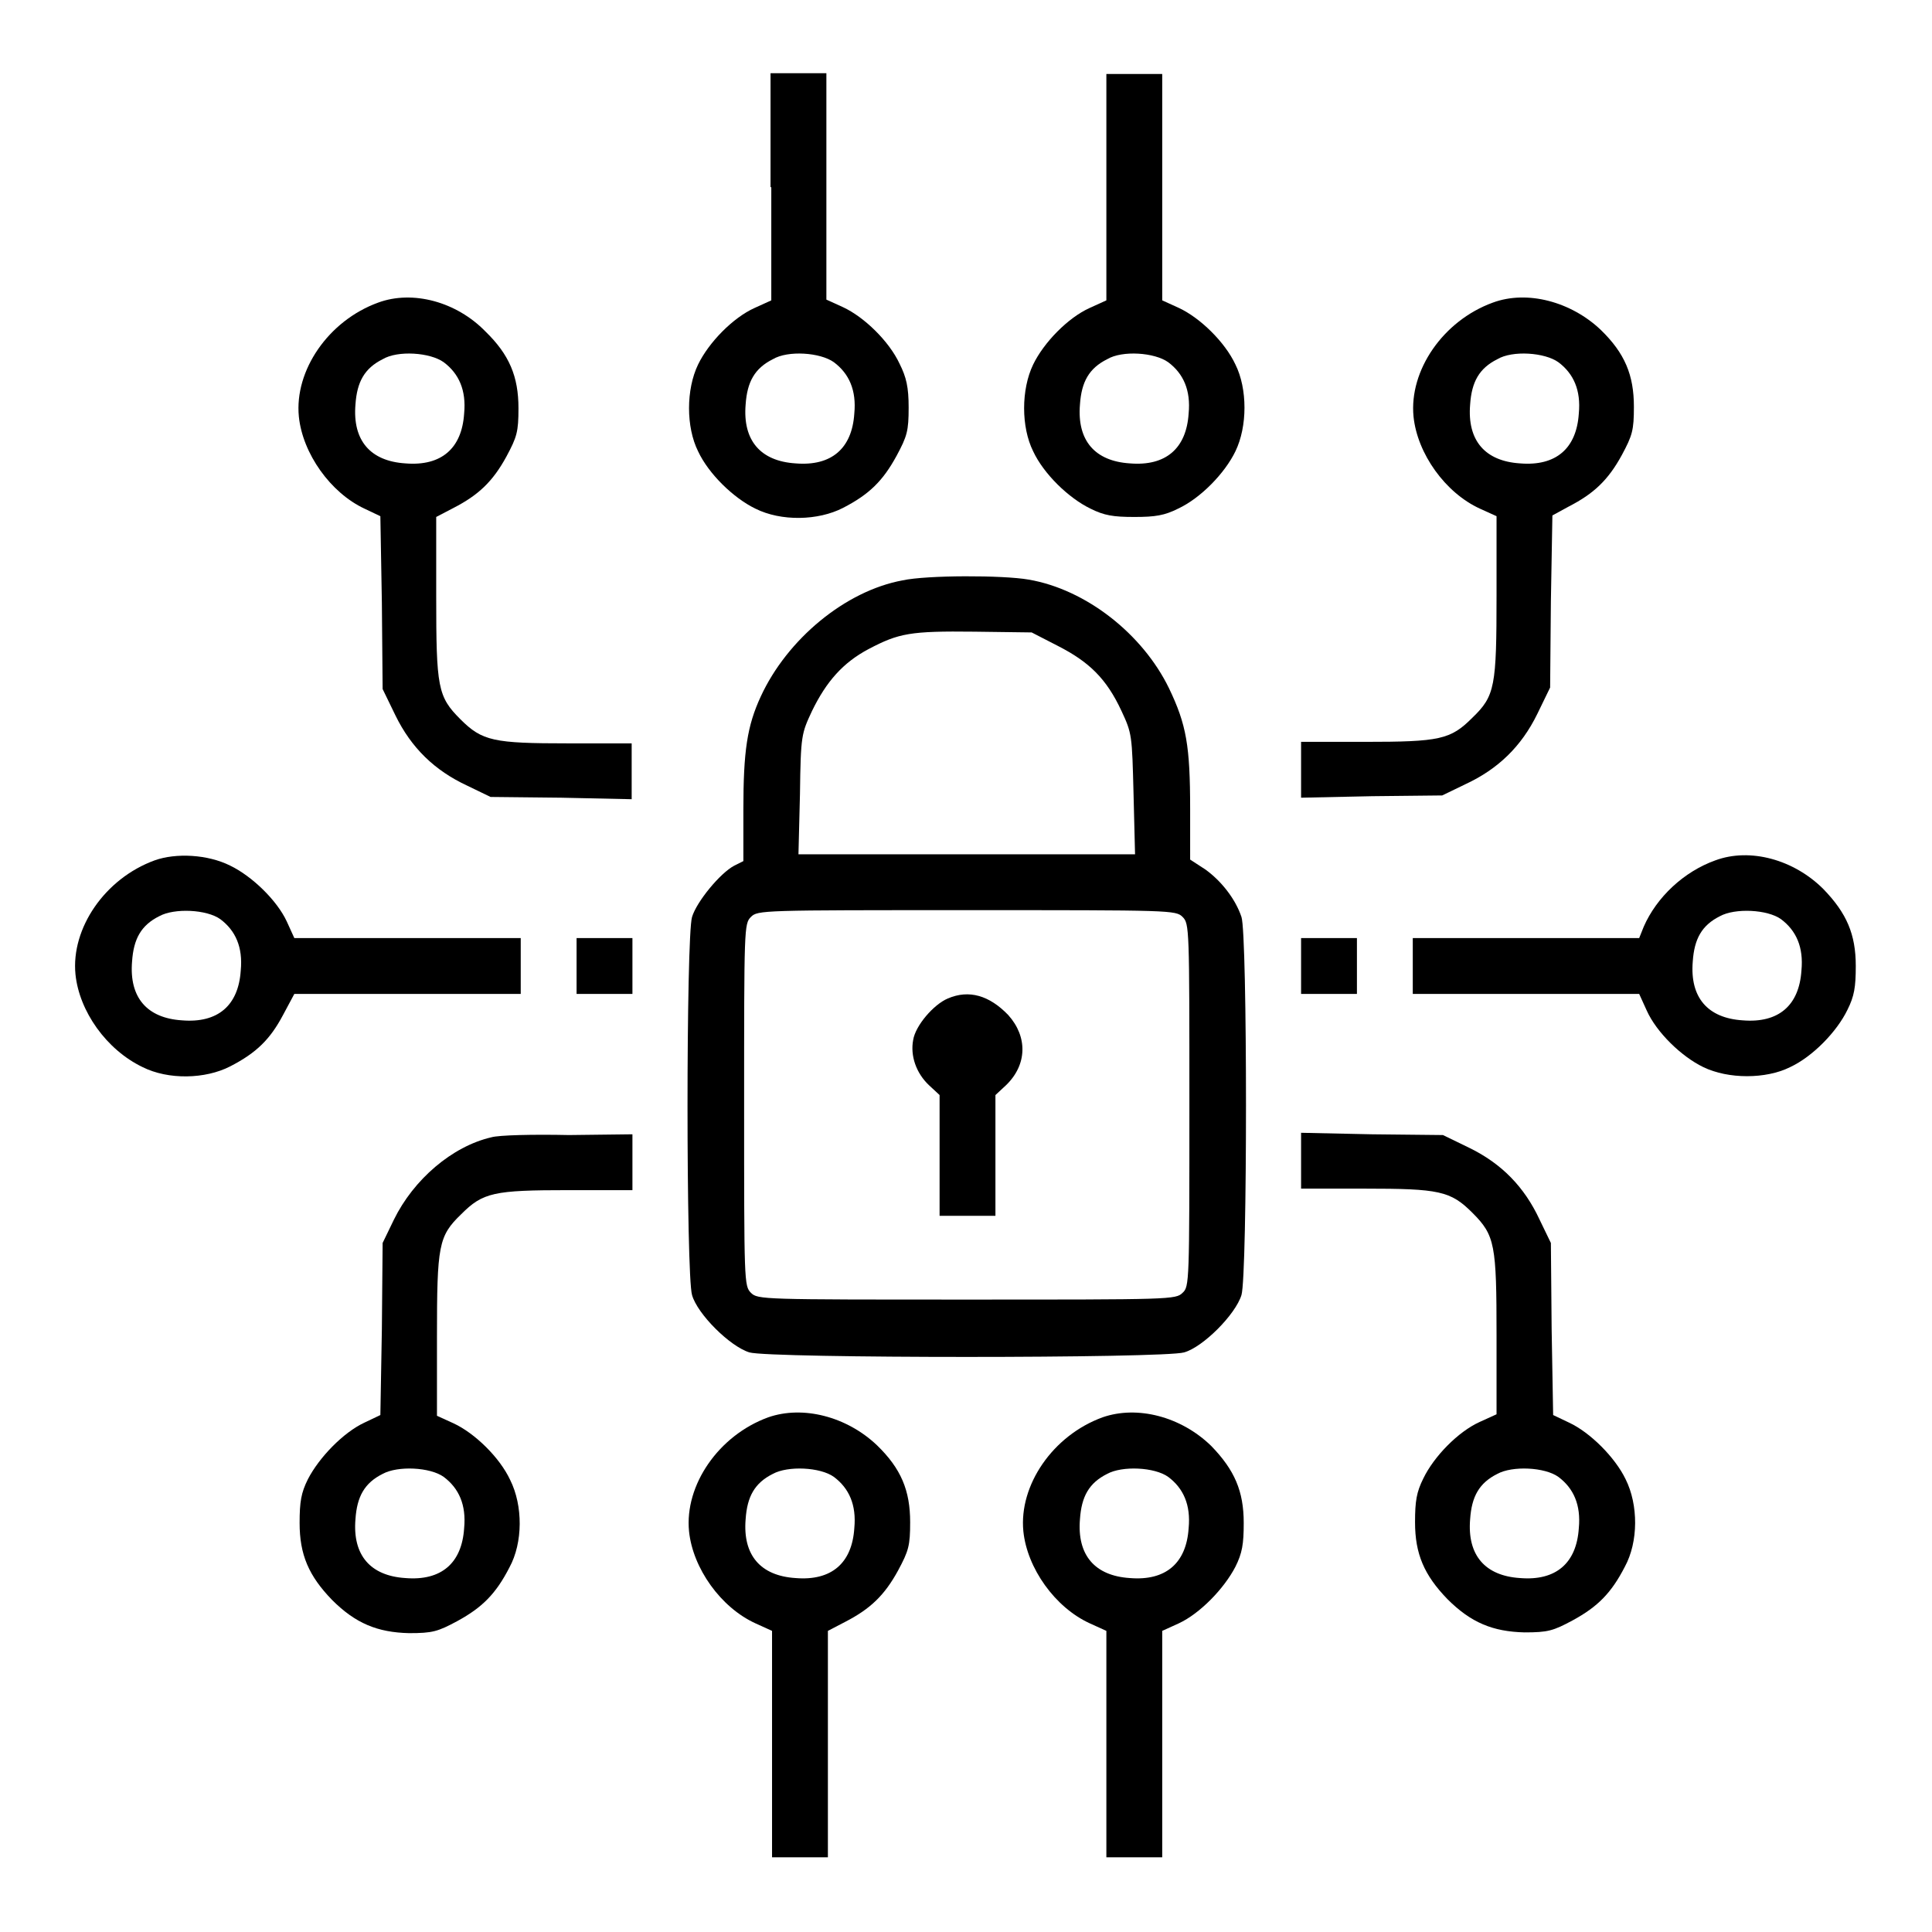 <?xml version="1.0" encoding="utf-8"?>
<!-- Svg Vector Icons : http://www.onlinewebfonts.com/icon -->
<!DOCTYPE svg PUBLIC "-//W3C//DTD SVG 1.1//EN" "http://www.w3.org/Graphics/SVG/1.1/DTD/svg11.dtd">
<svg version="1.1" xmlns="http://www.w3.org/2000/svg" xmlns:xlink="http://www.w3.org/1999/xlink" x="0px" y="0px" viewBox="0 0 256 256" enable-background="new 0 0 256 256" xml:space="preserve">
<g><g><g><path fill="#000000" d="M102.2,24.8v15l-2.2,1c-2.9,1.3-6.1,4.6-7.5,7.5c-1.6,3.3-1.6,8.3,0,11.5c1.4,3,4.7,6.2,7.6,7.6c3.4,1.7,8.3,1.6,11.6-0.1c3.5-1.8,5.3-3.6,7.1-6.9c1.4-2.6,1.6-3.3,1.6-6.4c0-2.7-0.3-4-1.2-5.8c-1.4-3-4.7-6.2-7.5-7.5l-2.2-1v-15v-15h-3.7h-3.7V24.8z M110.5,48c2,1.5,3,3.7,2.7,6.8c-0.3,4.6-3,7-7.8,6.6c-4.6-0.3-7-3-6.6-7.8c0.2-3,1.2-4.8,3.6-6C104.4,46.4,108.7,46.7,110.5,48z"/><path fill="#000000" d="M146.6,24.8v15l-2.2,1c-2.9,1.3-6.1,4.6-7.5,7.5c-1.6,3.3-1.6,8.3,0,11.5c1.4,3,4.7,6.2,7.6,7.6c1.8,0.9,3,1.1,5.8,1.1s4-0.2,5.8-1.1c3-1.4,6.2-4.7,7.6-7.6c1.6-3.3,1.6-8.3,0-11.5c-1.4-3-4.7-6.2-7.5-7.5l-2.2-1v-15v-15h-3.7h-3.7V24.8z M154.8,48c2,1.5,3,3.7,2.7,6.8c-0.3,4.6-3,7-7.8,6.6c-4.6-0.3-7-3-6.6-7.8c0.2-3,1.2-4.8,3.6-6C148.7,46.4,153,46.7,154.8,48z"/><path fill="#000000" d="M50.1,40.1c-6.6,2.4-11.1,9-10.5,15.1c0.5,4.9,4.2,10.1,8.7,12.2l2.1,1l0.2,11.5l0.1,11.4l1.7,3.5c2.1,4.3,5.2,7.3,9.5,9.3l3.1,1.5l9.4,0.1l9.3,0.2v-3.7v-3.7h-8.4c-9.9,0-11.4-0.3-14.3-3.2c-3-3-3.2-4.2-3.2-16.3V68.5l2.3-1.2c3.3-1.7,5.2-3.5,7-6.8c1.4-2.6,1.6-3.3,1.6-6.4c0-4.2-1.2-7.1-4.4-10.2C60.5,40,54.7,38.4,50.1,40.1z M58.8,48c2,1.5,3,3.7,2.7,6.8c-0.3,4.6-3,7-7.8,6.6c-4.6-0.3-7-3-6.6-7.8c0.2-3,1.2-4.8,3.6-6C52.7,46.4,57,46.7,58.8,48z"/><path fill="#000000" d="M197.8,40.1c-6.6,2.4-11.1,9-10.5,15.1c0.5,4.9,4.2,10.1,8.8,12.2l2.2,1v10.4c0,12.2-0.2,13.4-3.2,16.3c-2.9,2.9-4.3,3.2-14.3,3.2h-8.4v3.7v3.7l9.4-0.2l9.3-0.1l3.1-1.5c4.3-2,7.4-5,9.5-9.3l1.7-3.5l0.1-11.4l0.2-11.4l2.2-1.2c3.3-1.7,5.2-3.5,7-6.8c1.4-2.6,1.6-3.3,1.6-6.4c0-4.2-1.2-7.1-4.4-10.2C208.2,40,202.4,38.4,197.8,40.1z M206.5,48c2,1.5,3,3.7,2.7,6.8c-0.3,4.6-3,7-7.8,6.6c-4.6-0.3-7-3-6.6-7.8c0.2-3,1.2-4.8,3.6-6C200.4,46.4,204.7,46.7,206.5,48z"/><path fill="#000000" d="M119.6,76.9c-7.6,1.4-15.3,7.8-18.8,15.4c-1.8,3.9-2.3,7.2-2.3,15v6.8l-1.2,0.6c-1.9,1-5,4.8-5.6,6.8c-0.8,2.6-0.8,47.5,0,50.1c0.7,2.5,5,6.8,7.6,7.6c2.7,0.8,54.9,0.8,57.6,0c2.5-0.7,6.8-5,7.6-7.6c0.8-2.6,0.8-47.8,0-50.1c-0.8-2.4-2.7-4.8-4.8-6.3l-2-1.3v-6.7c0-8.4-0.5-11.2-2.8-16c-3.5-7.2-11-13.1-18.6-14.4C132.9,76.2,122.8,76.2,119.6,76.9z M140.2,85.6c4.1,2.1,6.4,4.3,8.4,8.6c1.4,3,1.4,3.2,1.6,11l0.2,8h-22.3h-22.3l0.2-8c0.1-7.8,0.2-8,1.6-11c1.9-3.9,4.1-6.4,7.5-8.2c4-2.1,5.5-2.4,14-2.3l7.6,0.1L140.2,85.6z M156.7,121.5c0.9,0.9,0.9,1.5,0.9,24.9c0,23.4,0,24.1-0.9,24.9c-0.9,0.9-1.5,0.9-28.6,0.9s-27.7,0-28.6-0.9c-0.9-0.9-0.9-1.5-0.9-24.9c0-23.4,0-24,0.9-24.9c0.9-0.9,1.5-0.9,28.6-0.9C155.2,120.6,155.8,120.6,156.7,121.5z"/><path fill="#000000" d="M125.6,132.3c-1.9,0.8-4.3,3.6-4.6,5.5c-0.4,2.1,0.4,4.4,2.1,6l1.4,1.3v8v8h3.7h3.7v-8v-8l1.4-1.3c2.8-2.7,2.9-6.4,0.3-9.3C131.1,131.9,128.4,131.1,125.6,132.3z"/><path fill="#000000" d="M20.5,114c-6.6,2.4-11.1,9-10.5,15.1c0.5,4.9,4.1,10,8.9,12.3c3.4,1.7,8.3,1.6,11.6-0.1c3.5-1.8,5.3-3.6,7-6.8l1.5-2.8h15h15V128v-3.7H54H39l-1-2.2c-1.3-2.8-4.6-6-7.5-7.4C27.5,113.2,23.3,113,20.5,114z M29.2,121.8c2,1.5,3,3.7,2.7,6.8c-0.3,4.6-3,7-7.8,6.6c-4.6-0.3-7-3-6.6-7.8c0.2-3,1.2-4.8,3.6-6C23.1,120.3,27.4,120.5,29.2,121.8z"/><path fill="#000000" d="M227.3,114c-4.2,1.5-7.8,4.9-9.5,8.8l-0.6,1.5h-15h-15v3.7v3.7h15h15l1,2.2c1.3,2.9,4.6,6.1,7.5,7.5c3.3,1.6,8.3,1.6,11.5,0c3-1.4,6.2-4.7,7.6-7.6c0.9-1.8,1.1-3,1.1-5.8c0-4.2-1.2-7-4.3-10.2C237.7,113.9,231.9,112.3,227.3,114z M236,121.8c2,1.5,3,3.7,2.7,6.8c-0.3,4.6-3,7-7.8,6.6c-4.6-0.3-7-3-6.6-7.8c0.2-3,1.2-4.8,3.6-6C229.9,120.3,234.2,120.5,236,121.8z"/><path fill="#000000" d="M76.4,128v3.7h3.7h3.7V128v-3.7h-3.7h-3.7V128z"/><path fill="#000000" d="M172.4,128v3.7h3.7h3.7V128v-3.7h-3.7h-3.7V128z"/><path fill="#000000" d="M65.1,150.7c-5.2,1.2-10.3,5.6-12.9,10.9l-1.5,3.1l-0.1,11.4l-0.2,11.4l-2.1,1c-2.8,1.3-6,4.6-7.5,7.5c-0.9,1.8-1.1,3-1.1,5.8c0,4.2,1.2,7,4.3,10.2c3.1,3.1,6,4.3,10.2,4.4c3.1,0,3.8-0.2,6.4-1.6c3.3-1.8,5.1-3.6,6.9-7.1c1.8-3.3,1.8-8.2,0.1-11.6c-1.4-3-4.7-6.2-7.5-7.5l-2.2-1v-10.4c0-12.2,0.2-13.4,3.2-16.3c2.9-2.9,4.3-3.2,14.3-3.2h8.4v-3.7v-3.7l-8.4,0.1C70.7,150.3,66.1,150.4,65.1,150.7z M58.8,195.7c2,1.5,3,3.7,2.7,6.8c-0.3,4.6-3,7-7.8,6.6c-4.6-0.3-7-3-6.6-7.8c0.2-3,1.2-4.8,3.6-6C52.7,194.2,57,194.4,58.8,195.7z"/><path fill="#000000" d="M172.4,153.8v3.7h8.4c9.9,0,11.4,0.3,14.3,3.2c3,3,3.2,4.2,3.2,16.3v10.4l-2.2,1c-2.9,1.3-6.1,4.6-7.5,7.5c-0.9,1.8-1.1,3-1.1,5.8c0,4.2,1.2,7,4.3,10.2c3.1,3.1,6,4.3,10.2,4.4c3.1,0,3.8-0.2,6.4-1.6c3.3-1.8,5.1-3.6,6.9-7.1c1.8-3.3,1.8-8.2,0.1-11.6c-1.4-2.9-4.7-6.2-7.5-7.5l-2.1-1l-0.2-11.4l-0.1-11.4l-1.5-3.1c-2-4.3-5-7.4-9.3-9.5l-3.5-1.7l-9.4-0.1l-9.4-0.2L172.4,153.8L172.4,153.8z M206.5,195.7c2,1.5,3,3.7,2.7,6.8c-0.3,4.6-3,7-7.8,6.6c-4.6-0.3-7-3-6.6-7.8c0.2-3,1.2-4.8,3.6-6C200.4,194.2,204.7,194.4,206.5,195.7z"/><path fill="#000000" d="M101.8,187.8c-6.6,2.4-11.1,9-10.5,15.1c0.5,4.9,4.2,10.1,8.8,12.2l2.2,1v15v15h3.7h3.7v-15v-15l2.3-1.2c3.3-1.7,5.2-3.5,7-6.8c1.4-2.6,1.6-3.3,1.6-6.4c0-4.2-1.2-7.1-4.4-10.2C112.2,187.7,106.4,186.2,101.8,187.8z M110.5,195.7c2,1.5,3,3.7,2.7,6.8c-0.3,4.6-3,7-7.8,6.6c-4.6-0.3-7-3-6.6-7.8c0.2-3,1.2-4.8,3.6-6C104.4,194.2,108.7,194.4,110.5,195.7z"/><path fill="#000000" d="M146.1,187.8c-6.6,2.4-11.1,9-10.5,15.1c0.5,4.9,4.2,10.1,8.8,12.2l2.2,1v15v15h3.7h3.7v-15v-15l2.2-1c2.8-1.3,6-4.6,7.5-7.5c0.9-1.8,1.1-3,1.1-5.8c0-4.2-1.2-7-4.3-10.2C156.5,187.7,150.7,186.2,146.1,187.8z M154.8,195.7c2,1.5,3,3.7,2.7,6.8c-0.3,4.6-3,7-7.8,6.6c-4.6-0.3-7-3-6.6-7.8c0.2-3,1.2-4.8,3.6-6C148.7,194.2,153,194.4,154.8,195.7z"/></g></g></g>
</svg>